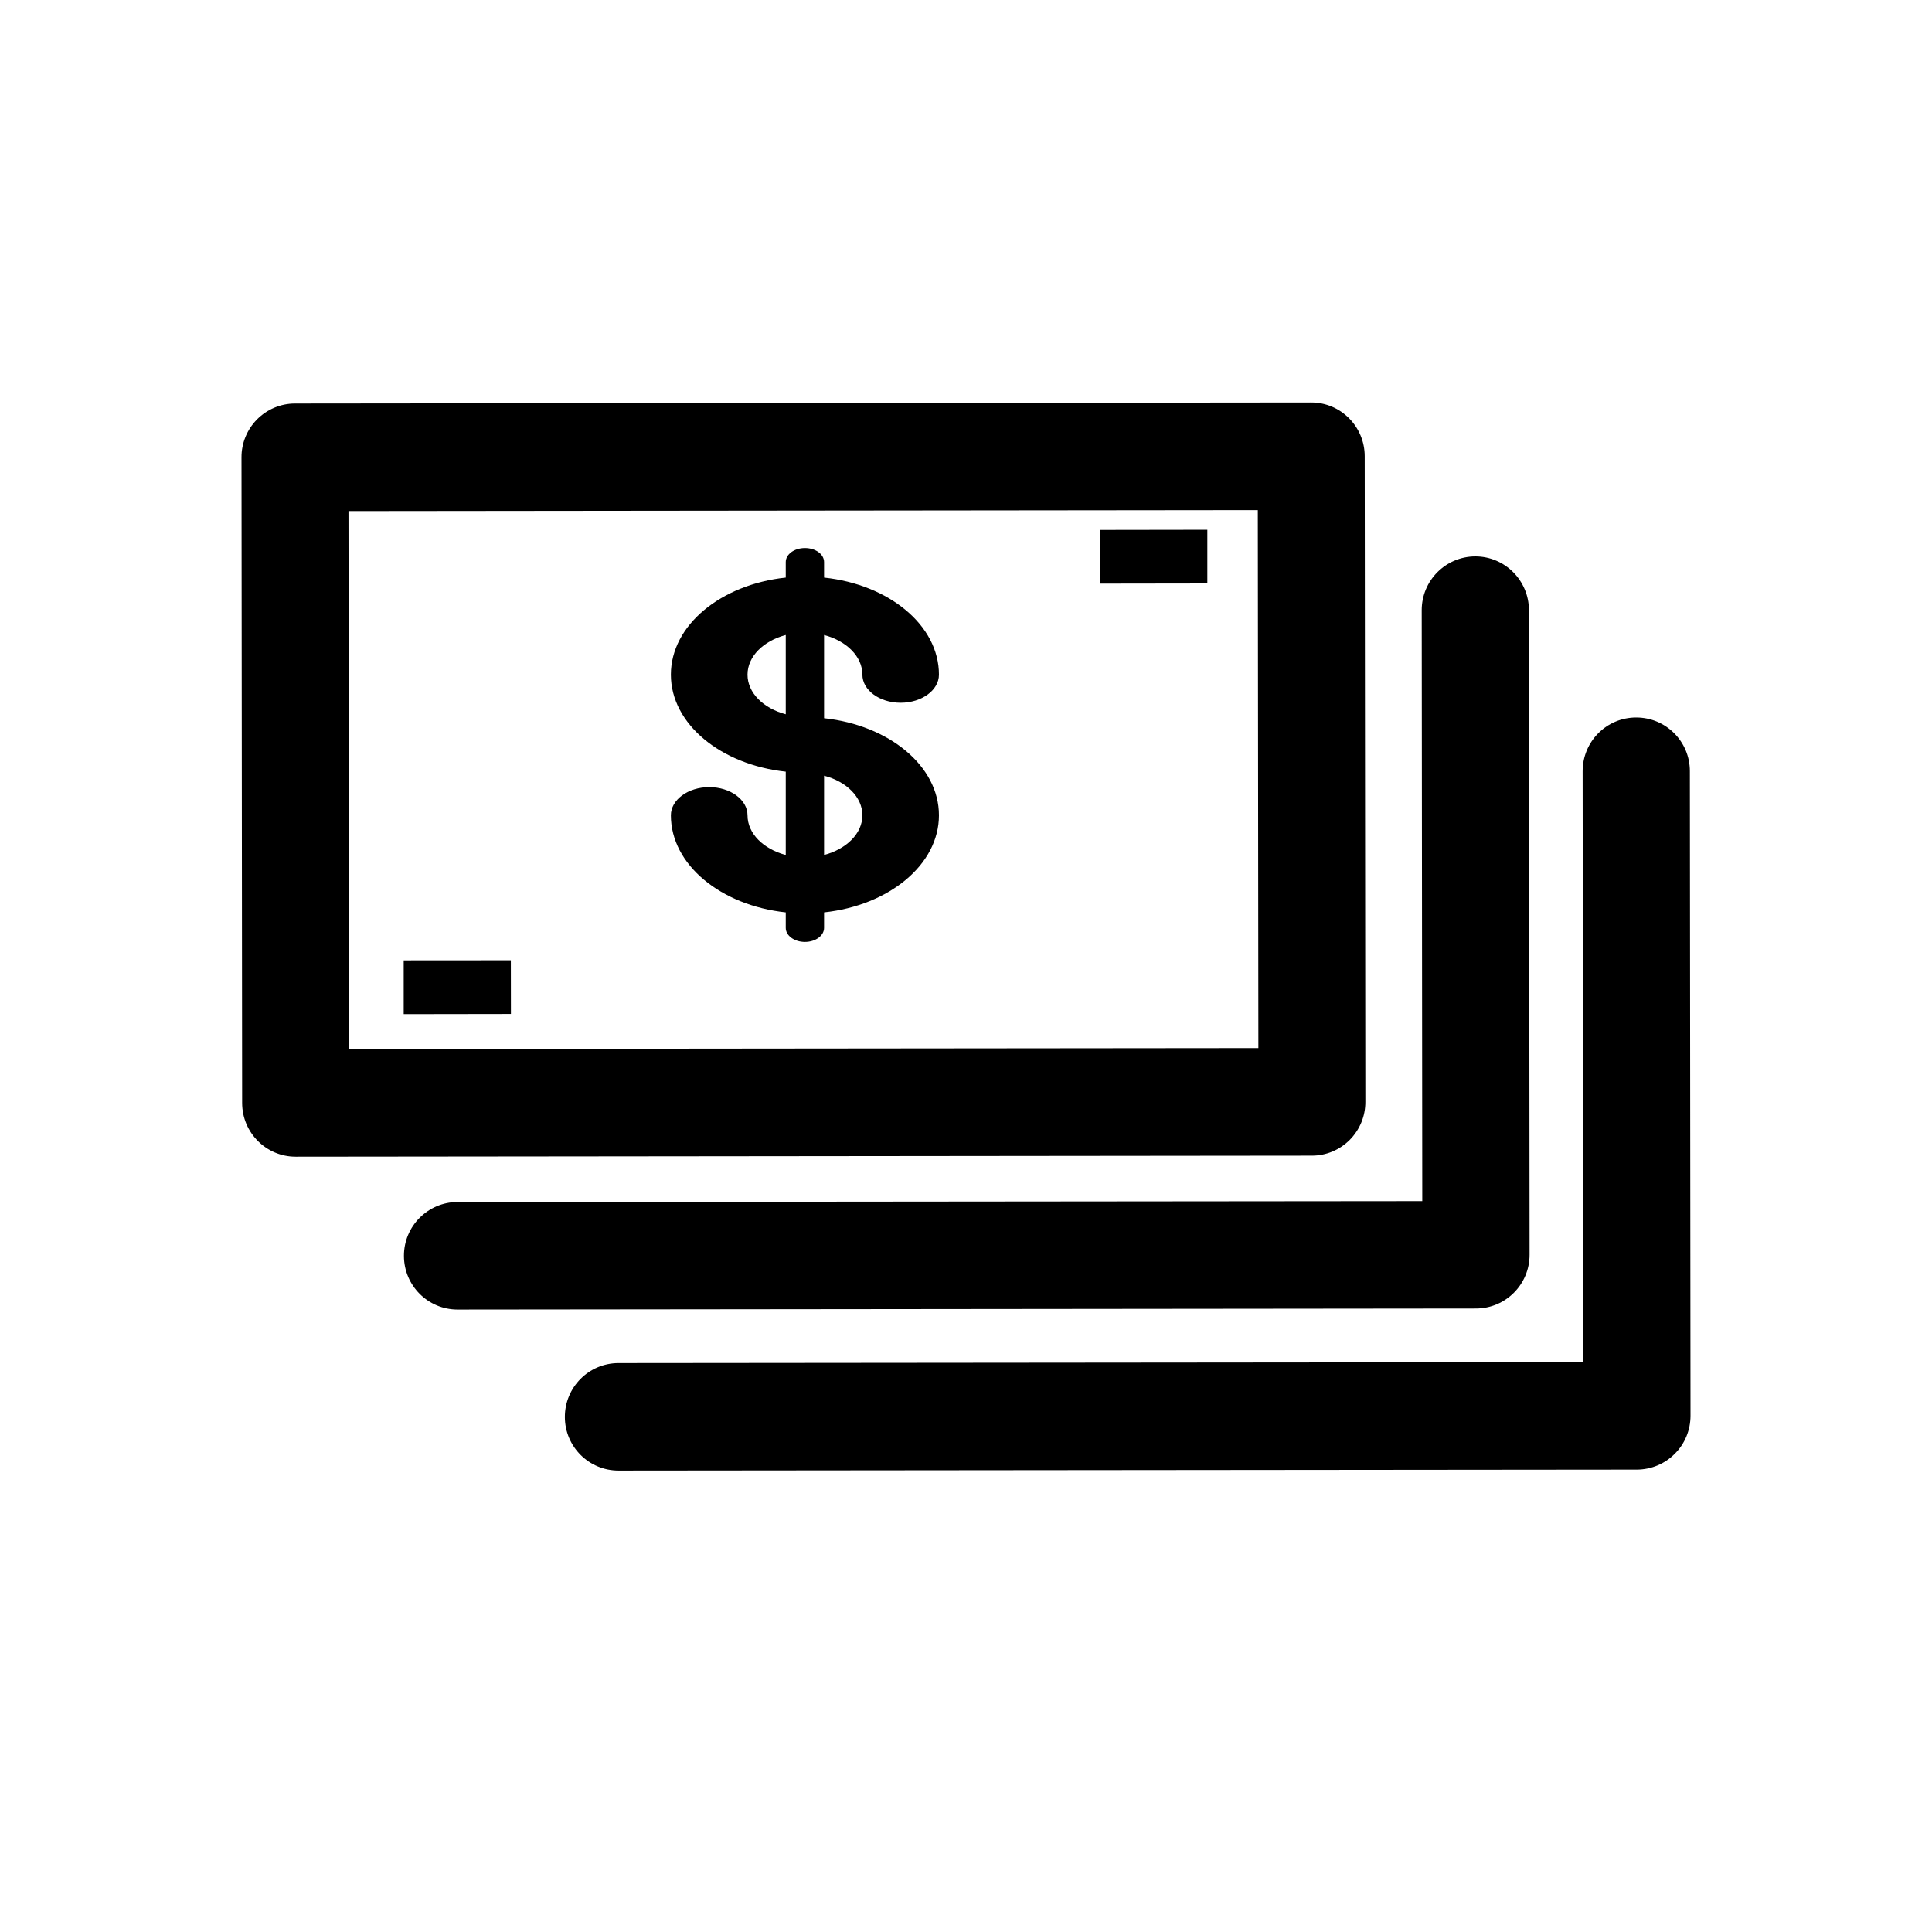 <?xml version="1.0" encoding="UTF-8"?>
<svg width="24px" height="24px" viewBox="0 0 24 24" version="1.1" xmlns="http://www.w3.org/2000/svg" xmlns:xlink="http://www.w3.org/1999/xlink">
    <!-- Generator: Sketch 52.2 (67145) - http://www.bohemiancoding.com/sketch -->
    <title>icons/payment-cash</title>
    <desc>Created with Sketch.</desc>
    <g id="icons/payment-cash" stroke="none" stroke-width="1"  >
        <path d="M20.992,9.579 L21,17.587 C21,17.765 20.93,17.935 20.805,18.059 C20.681,18.185 20.511,18.255 20.335,18.256 L7.684,18.268 L7.683,18.268 C7.315,18.268 7.017,17.97 7.017,17.602 C7.017,17.233 7.314,16.934 7.682,16.933 L19.668,16.922 L19.66,9.581 C19.66,9.212 19.957,8.913 20.325,8.913 L20.326,8.913 C20.694,8.913 20.992,9.211 20.992,9.579 Z M19.001,15.587 C19.001,15.956 18.703,16.254 18.336,16.255 L5.684,16.268 L5.684,16.268 C5.316,16.268 5.018,15.969 5.018,15.601 C5.017,15.233 5.315,14.933 5.683,14.932 L17.668,14.921 L17.661,7.58 C17.661,7.212 17.958,6.913 18.327,6.912 L18.327,6.912 C18.694,6.912 18.992,7.211 18.993,7.579 L19.001,15.587 Z M13.666,6.583 L14.998,6.581 L14.998,7.248 L13.666,7.25 L13.666,6.583 Z M5.015,11.93 L6.346,11.929 L6.347,12.596 L5.015,12.598 L5.015,11.93 Z M10.713,8.381 C10.713,8.153 10.513,7.961 10.237,7.888 L10.237,8.922 C11.042,9.008 11.664,9.513 11.664,10.128 C11.664,10.743 11.042,11.248 10.237,11.334 L10.237,11.527 C10.237,11.623 10.131,11.701 9.999,11.701 C9.868,11.701 9.761,11.623 9.761,11.527 L9.761,11.334 C8.957,11.248 8.334,10.743 8.334,10.128 C8.334,9.935 8.548,9.778 8.81,9.778 C9.073,9.778 9.286,9.935 9.286,10.128 C9.286,10.356 9.485,10.548 9.761,10.621 L9.761,9.586 C8.957,9.5 8.334,8.995 8.334,8.381 C8.334,7.766 8.957,7.26 9.761,7.175 L9.761,6.982 C9.761,6.885 9.868,6.808 9.999,6.808 C10.131,6.808 10.237,6.885 10.237,6.982 L10.237,7.175 C11.042,7.26 11.664,7.766 11.664,8.381 C11.664,8.573 11.451,8.73 11.188,8.73 C10.925,8.73 10.713,8.573 10.713,8.381 Z M10.713,10.128 C10.713,9.9 10.513,9.708 10.237,9.636 L10.237,10.621 C10.513,10.548 10.713,10.356 10.713,10.128 Z M9.761,8.873 L9.761,7.888 C9.485,7.961 9.286,8.153 9.286,8.381 C9.286,8.608 9.485,8.8 9.761,8.873 Z M4.336,13.031 L4.329,6.349 L15.625,6.337 L15.632,13.02 L4.336,13.031 Z M16.767,14.16 C16.892,14.034 16.962,13.865 16.961,13.687 L16.953,5.668 C16.953,5.299 16.655,5 16.289,5 L16.289,5 L3.664,5.013 C3.487,5.013 3.319,5.084 3.194,5.209 C3.069,5.335 2.999,5.505 3,5.682 L3.008,13.701 C3.008,14.07 3.306,14.369 3.672,14.369 L3.673,14.369 L16.298,14.356 C16.474,14.356 16.643,14.285 16.767,14.16 Z" id="payment-cash"  fill-rule="nonzero"></path>
    </g>
</svg>